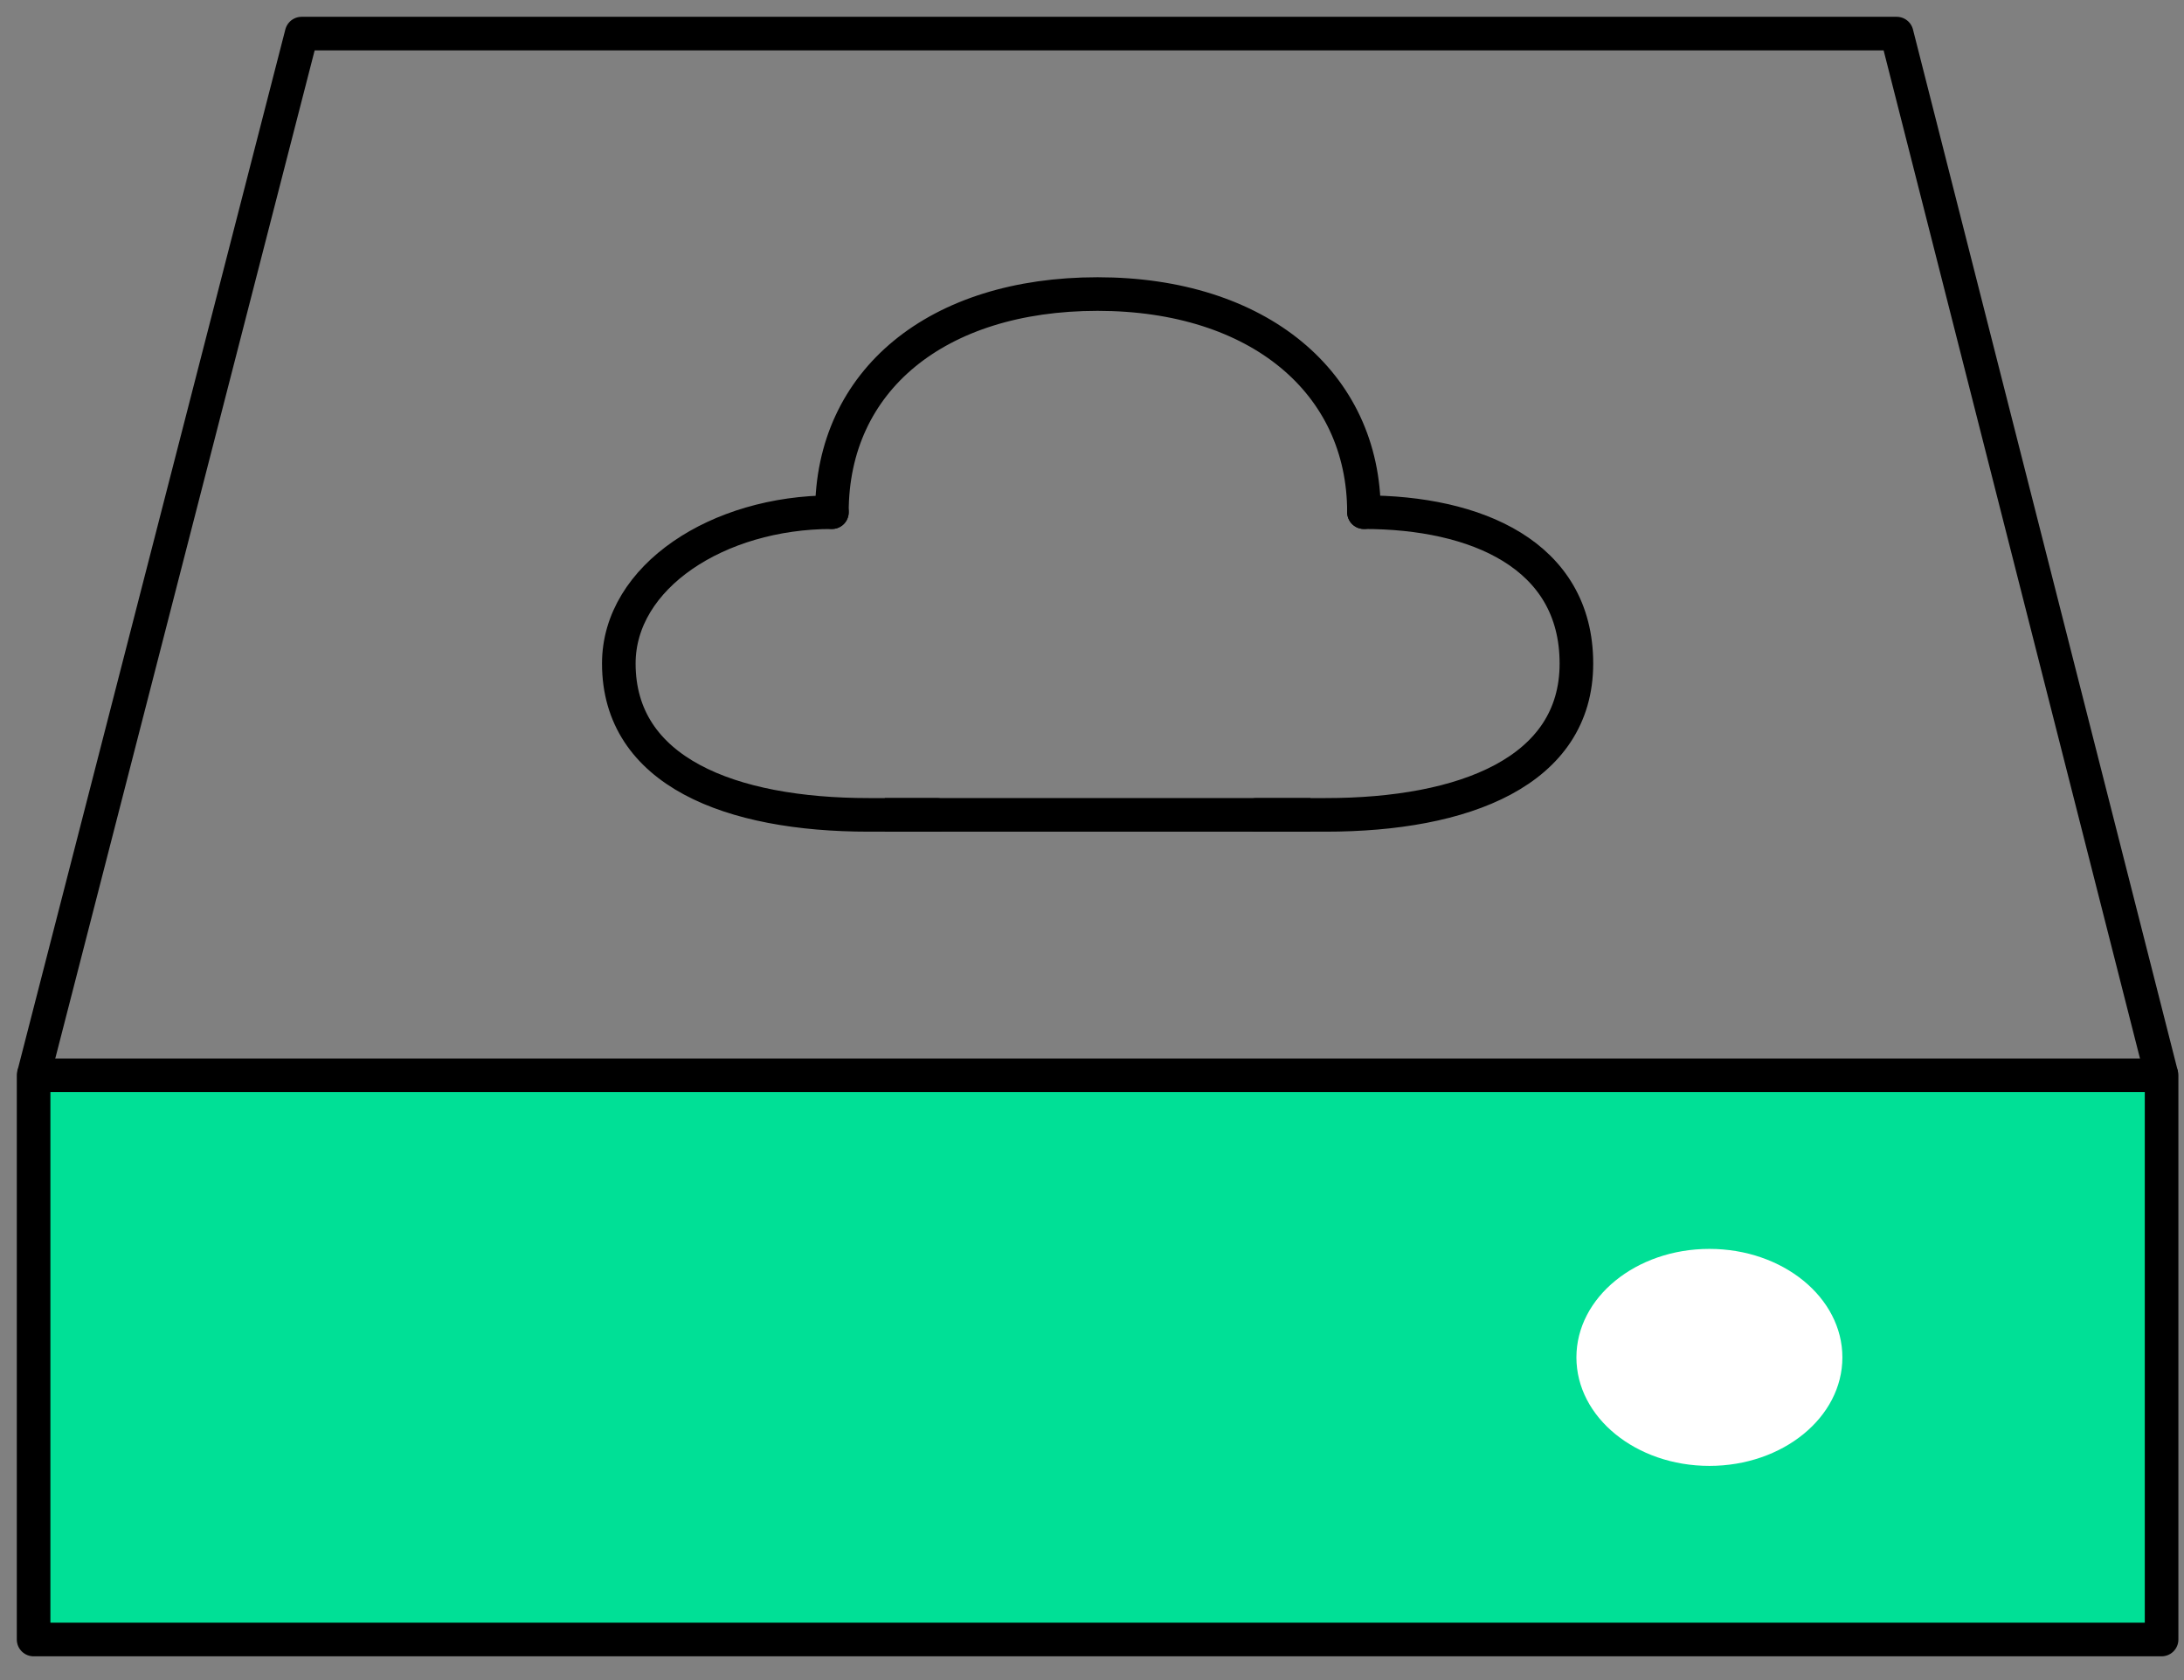 <svg width="65" height="50" viewBox="0 0 65 50" fill="none" xmlns="http://www.w3.org/2000/svg">
<rect x="0" y="0" width="65" height="50" fill="#808080" stroke="none"/>
<path d="M64.333 32.001H1V48.793H64.333V32.001Z" fill="#00E096" stroke="black" stroke-linejoin="round"/>
<path d="M50.875 43.626C53.061 43.626 54.833 42.181 54.833 40.397C54.833 38.614 53.061 37.168 50.875 37.168C48.689 37.168 46.917 38.614 46.917 40.397C46.917 42.181 48.689 43.626 50.875 43.626Z" fill="white"/>
<path d="M1 32.001L8.977 1H56.449L64.333 32.001" stroke="black" stroke-linejoin="round"/>
<path d="M24.759 15.243C21.367 15.243 18.417 17.163 18.417 19.747C18.417 22.959 21.733 24.251 25.854 24.251C26.561 24.251 27.215 24.251 27.88 24.251" stroke="black" stroke-linecap="round" stroke-linejoin="round"/>
<path d="M40.594 15.243C43.914 15.243 46.917 16.5 46.917 19.747C46.917 22.959 43.576 24.251 39.456 24.251C38.749 24.251 38.052 24.251 37.396 24.251" stroke="black" stroke-linecap="round" stroke-linejoin="round"/>
<path d="M40.594 15.243C40.594 11.389 37.453 8.751 32.666 8.751C27.88 8.751 24.759 11.325 24.759 15.243" stroke="black" stroke-linecap="round" stroke-linejoin="round"/>
<path d="M26.333 24.251H39" stroke="black"/>
</svg>
